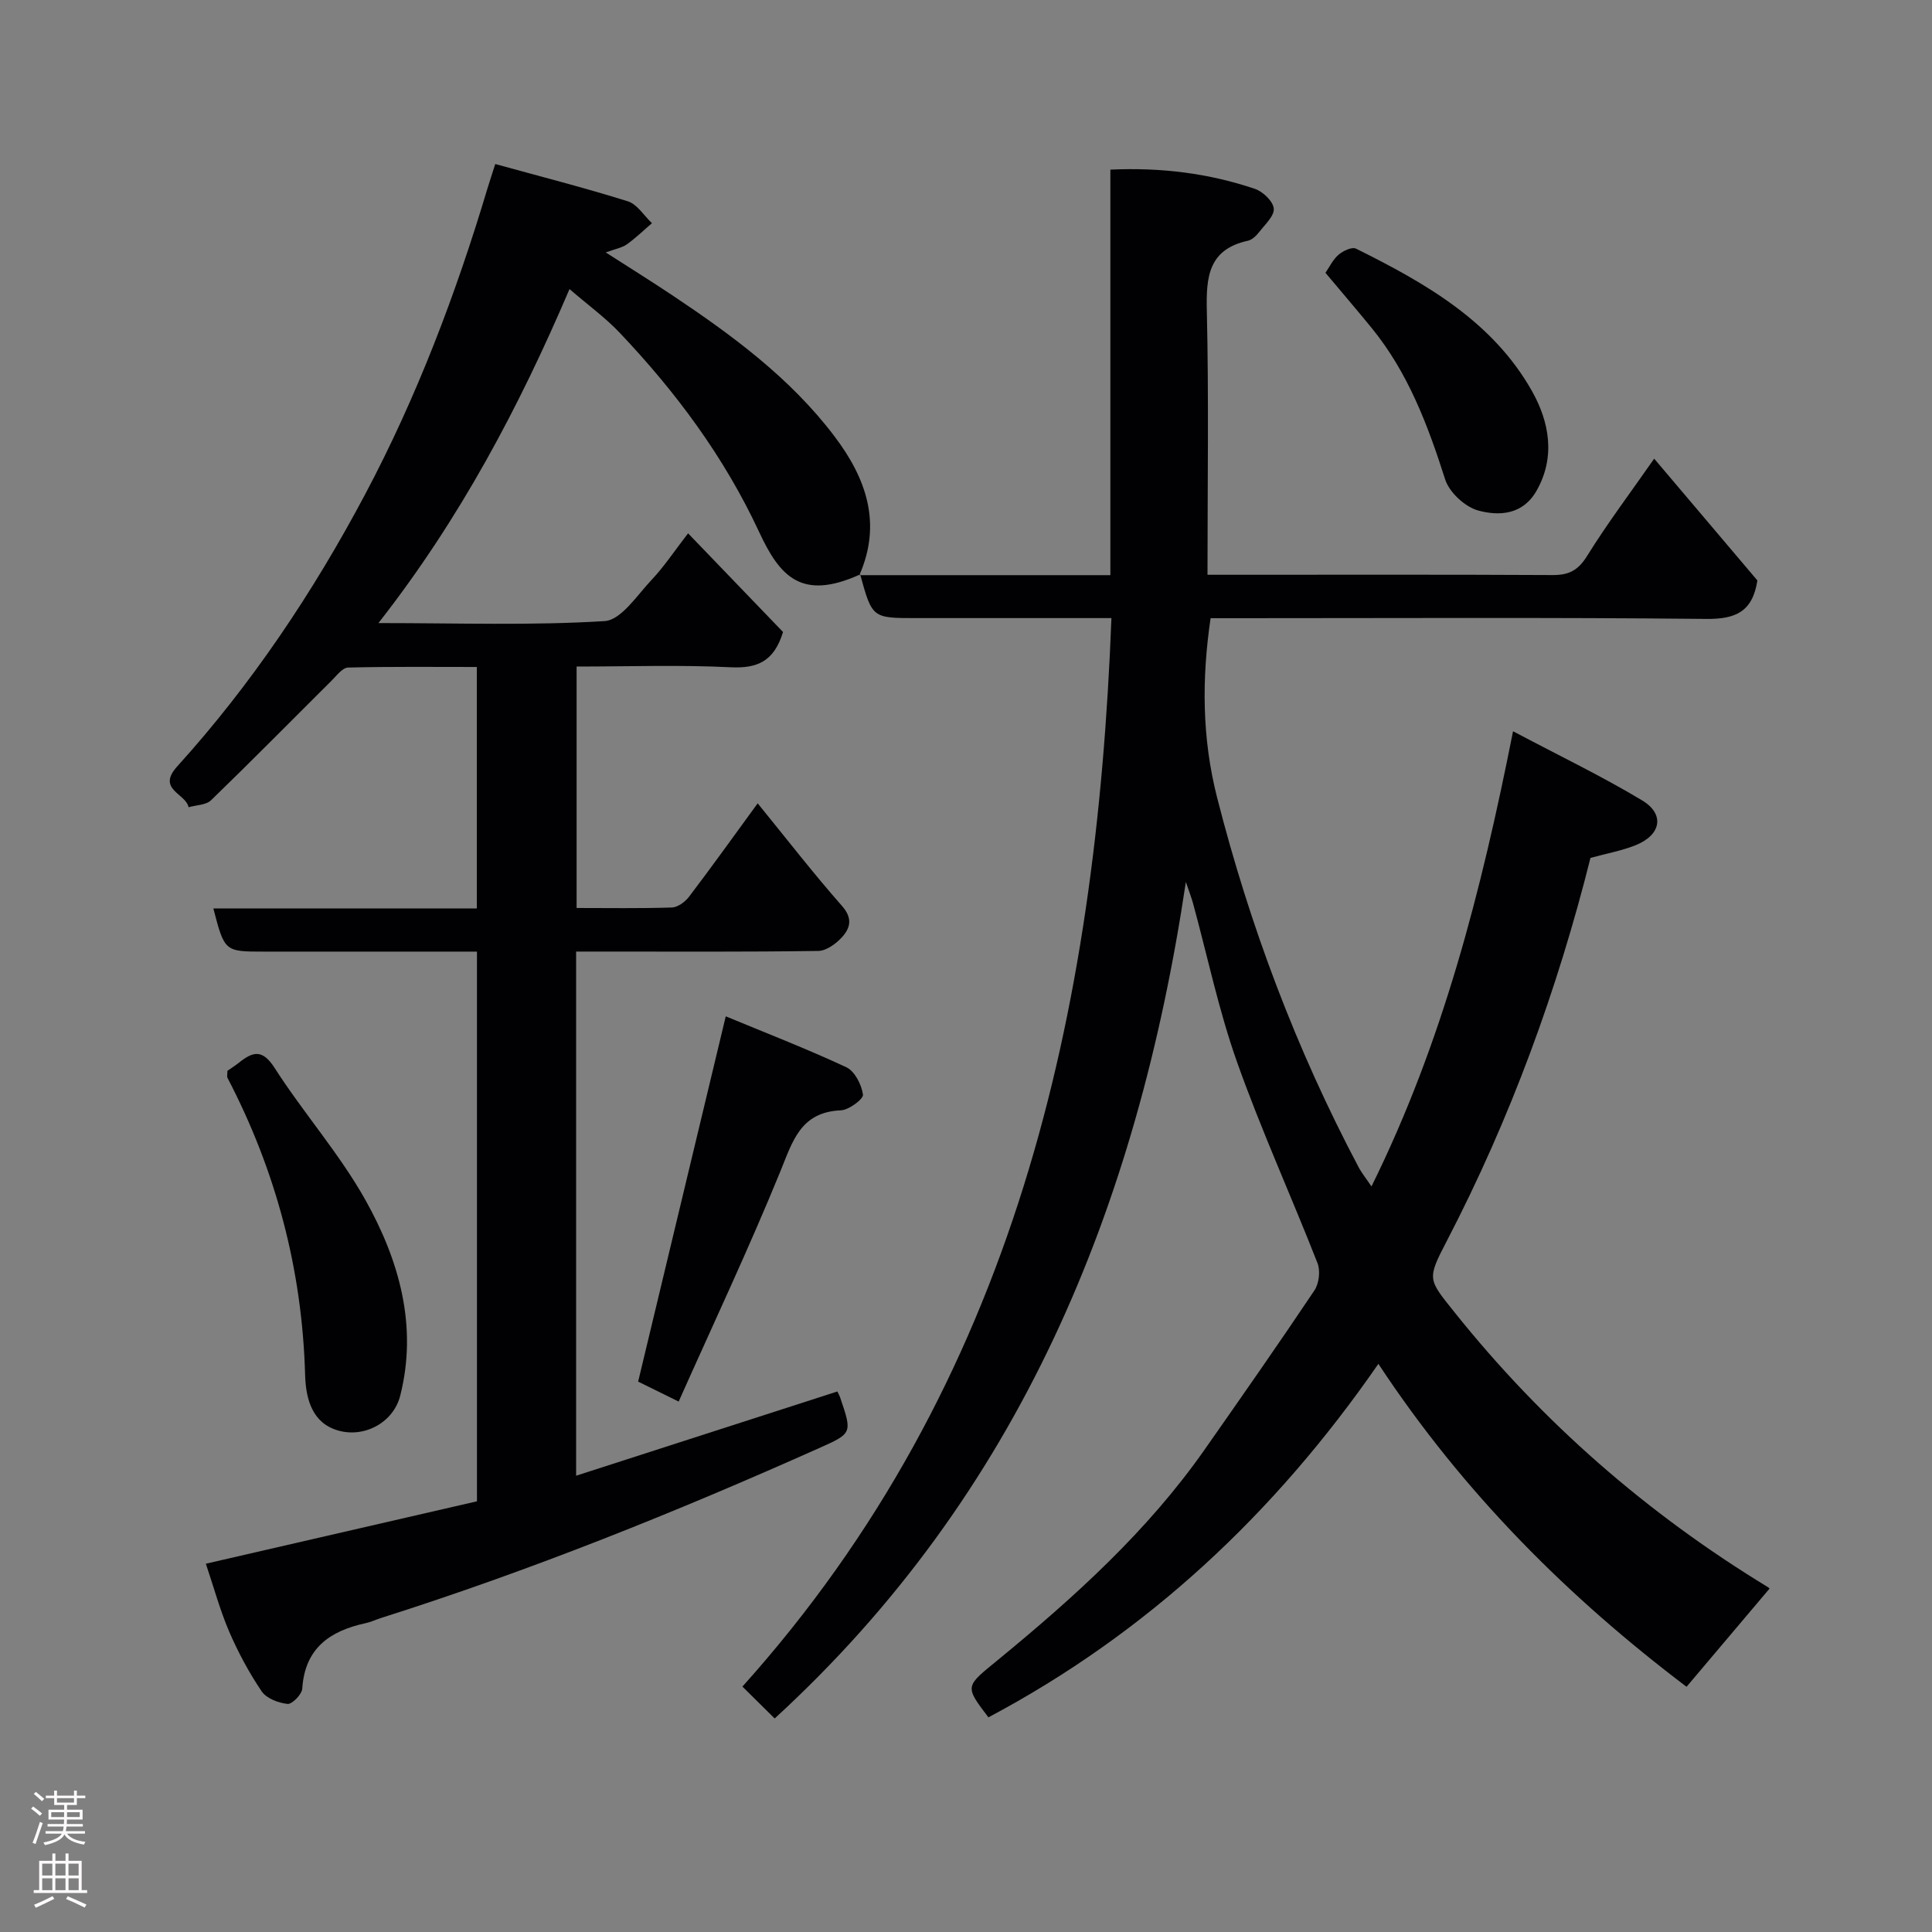 <svg enable-background="new 0 0 400 400" viewBox="0 0 400 400" xmlns="http://www.w3.org/2000/svg"><rect x="0" y="0" width="400" height="400" fill="#808080" stroke="none"/><g fill="#010103"><path d="m177.94 119.08h51.95c0-28.11 0-55.83 0-83.96 10.59-.48 20.41.77 29.92 3.98 1.66.56 3.77 2.57 3.91 4.08.14 1.52-1.82 3.31-3.02 4.86-.59.76-1.46 1.61-2.33 1.8-8.14 1.78-8.68 7.43-8.51 14.48.42 17.96.14 35.95.14 54.68h4.97c22.16 0 44.32-.06 66.48.06 3.35.02 5.28-.96 7.13-3.94 4.21-6.78 9.03-13.17 13.9-20.16 7.26 8.57 14.41 17.01 21.37 25.22-1.01 6.53-4.57 8.03-10.64 7.96-32.32-.33-64.65-.15-96.98-.15-1.82 0-3.65 0-5.59 0-1.85 12.58-1.79 24.8 1.34 37.1 6.79 26.66 16.41 52.19 29.27 76.5.65 1.24 1.55 2.34 2.7 4.05 14.73-29.81 22.72-61.01 29.31-94.24 9.65 5.11 18.42 9.32 26.72 14.31 4.77 2.87 3.94 7.18-1.39 9.3-2.84 1.13-5.9 1.68-9.3 2.61-6.83 27.27-16.56 53.96-29.77 79.36-4.13 7.94-3.85 7.85 1.59 14.67 18.27 22.87 39.97 41.77 64.95 56.97.27.16.44.5.28.31-5.71 6.76-11.36 13.45-17.16 20.3-24.21-18.32-46.02-39.88-63.8-66.86-21.41 30.96-47.84 55.72-80.74 73.19-5.03-6.62-4.8-6.33 2.14-12.03 15.72-12.91 30.79-26.53 42.57-43.33 7.68-10.96 15.35-21.93 22.79-33.04.95-1.42 1.26-4.04.64-5.63-5.46-13.94-11.68-27.59-16.68-41.69-3.79-10.69-6.11-21.9-9.11-32.87-.29-1.06-.7-2.09-1.47-4.37-10.1 67.62-34.56 126.83-85.13 173.19-2.13-2.11-4.26-4.21-6.68-6.6 56.46-62.91 73.26-139.39 76.4-221.22-13.87 0-27.16 0-40.44 0-9.09 0-9.09 0-11.59-9.07z"/><path d="m178.08 118.93c-12.22 5.55-16.66.34-20.92-8.81-7.23-15.53-17.22-28.97-28.91-41.28-2.94-3.09-6.45-5.64-10.34-8.99-10.41 24.37-22.65 47.56-39.56 69.15 16.57 0 31.75.53 46.83-.41 3.43-.21 6.72-5.36 9.74-8.55 2.57-2.72 4.66-5.9 7.54-9.62 6.9 7.17 13.42 13.95 19.66 20.43-1.88 6.13-5.36 7.57-10.88 7.3-10.46-.52-20.97-.15-31.86-.15v49.99c6.51 0 13.12.11 19.71-.1 1.23-.04 2.75-1.16 3.56-2.22 4.64-6.1 9.1-12.34 14.22-19.35 5.97 7.33 11.5 14.48 17.46 21.25 2.26 2.56 1.71 4.58-.01 6.47-1.23 1.35-3.22 2.81-4.89 2.84-14.83.22-29.66.13-44.49.13-1.8 0-3.6 0-5.66 0v108.52c18.22-5.88 36.11-11.64 54.09-17.44.2.44.44.85.59 1.29 2.5 7.37 2.5 7.37-4.43 10.46-29.61 13.23-59.65 25.31-90.59 35.13-1.09.34-2.13.85-3.24 1.09-7.4 1.6-12.59 5.18-13.12 13.56-.08 1.18-2.1 3.25-3.04 3.16-1.9-.2-4.36-1.13-5.36-2.6-2.62-3.87-4.87-8.07-6.73-12.37-1.91-4.45-3.18-9.17-4.83-14.06 18.92-4.36 37.42-8.62 56.13-12.92 0-37.82 0-75.57 0-113.81-11.19 0-22.14 0-33.09 0-3.67 0-7.33 0-11 0-8.16 0-8.16 0-10.49-8.94h54.55c0-16.75 0-33.02 0-49.99-8.83 0-17.75-.1-26.66.12-1.15.03-2.35 1.65-3.38 2.68-8.32 8.27-16.55 16.63-24.98 24.79-1.04 1.01-3.08.99-4.66 1.45-.54-2.85-6.67-3.67-2.36-8.44 15.44-17.05 28.2-36.15 38.92-56.35 10.69-20.14 18.81-41.53 25.36-63.44.42-1.39.89-2.77 1.58-4.94 9.15 2.53 18.38 4.88 27.45 7.72 1.94.61 3.34 2.97 4.99 4.53-1.73 1.48-3.37 3.08-5.21 4.39-.99.7-2.32.92-4.36 1.66 5.01 3.22 9.37 5.93 13.63 8.77 12.48 8.33 24.54 17.17 33.71 29.28 6.57 8.67 9.9 18.02 5.17 28.78.02-.01.16-.16.16-.16z"/><path d="m150.26 210.42c8.09 3.36 16.66 6.67 24.96 10.54 1.74.81 3.16 3.6 3.45 5.67.13.9-2.91 3.18-4.57 3.25-8.38.36-9.98 6.38-12.56 12.7-6.52 15.96-13.89 31.58-21.03 47.6-3.51-1.73-6.08-2.99-8.39-4.13 5.98-24.94 11.94-49.79 18.14-75.63z"/><path d="m47.08 221.71c.84-.59 1.66-1.11 2.41-1.71 2.87-2.28 4.83-2.85 7.37 1.11 5.97 9.32 13.43 17.75 18.81 27.36 6.94 12.41 10.85 26 7.2 40.46-1.51 6-8.26 9.21-13.93 6.87-4.71-1.94-5.65-6.98-5.77-11.16-.61-21.79-6.03-42.21-16.07-61.48-.14-.25-.02-.65-.02-1.45z"/><path d="m274.42 56.48c.82-1.18 1.54-2.73 2.71-3.74.93-.8 2.78-1.67 3.6-1.27 14.37 7.13 28.35 15.07 36.49 29.57 3.47 6.2 4.94 13.5.89 20.59-2.85 4.98-7.71 5.23-12.02 4.08-2.74-.73-6.02-3.75-6.88-6.44-3.59-11.25-7.68-22.13-15.25-31.4-3.12-3.82-6.34-7.57-9.54-11.39z"/></g><path d="m6.44 374.46.42-.45c.65.47 1.27.95 1.85 1.44l-.45.49c-.65-.56-1.25-1.06-1.82-1.48m.93 7.33-.63-.26c.55-1.36 1.05-2.8 1.52-4.33.19.1.38.19.59.27-.46 1.29-.95 2.73-1.48 4.32m-.38-10.38.44-.42c.43.34 1.01.82 1.74 1.44l-.49.49c-.53-.51-1.09-1.01-1.69-1.51m2.5.35h1.72v-1.04h.59v1.04h3.52v-1.04h.59v1.04h1.75v.53h-1.75v1.42h-2.03v.97h3.22v2.03h-3.24c0 .35-.01.66-.03.93h3.32v.53h-3.37c-.03.27-.08.58-.15.94h3.96v.53h-3.71c.67.92 1.93 1.48 3.79 1.68-.13.24-.23.44-.29.59-2.13-.38-3.48-1.08-4.04-2.12-.43.97-1.77 1.72-4.03 2.23-.09-.19-.2-.37-.33-.55 2.1-.42 3.37-1.03 3.81-1.83h-3.36v-.53h3.58c.08-.29.13-.61.16-.94h-3.33v-.53h3.39c.02-.27.04-.58.04-.93h-3.23v-2.03h3.25v-.97h-2.07v-1.42h-1.73zm1.12 3.44v1h2.65c.01-.3.02-.44.01-.4v-.25-.35zm1.19-2h3.52v-.91h-3.52zm4.71 2h-2.63v.59c0 .16-.01.28-.01.4h2.64z" fill="#fcfafa"/><path d="m13.56 383.74h.63v1.52h2.72v6.07h1.13v.6h-11.06v-.6h1.13v-6.07h2.73v-1.52h.63v1.52h2.1v-1.52zm-2.69 8.83.38.56c-1.24.63-2.53 1.25-3.85 1.85-.1-.21-.21-.42-.34-.63 1.36-.55 2.63-1.15 3.81-1.78m-2.13-4.27h2.1v-2.45h-2.1zm0 3.04h2.1v-2.46h-2.1zm2.72-3.04h2.1v-2.45h-2.1zm0 3.04h2.1v-2.46h-2.1zm6.07 3.6c-1.41-.71-2.7-1.3-3.86-1.78l.35-.56c1.45.62 2.75 1.19 3.88 1.72zm-1.25-9.09h-2.1v2.45h2.1zm-2.09 5.49h2.1v-2.46h-2.1z" fill="#fcfafa"/></svg>